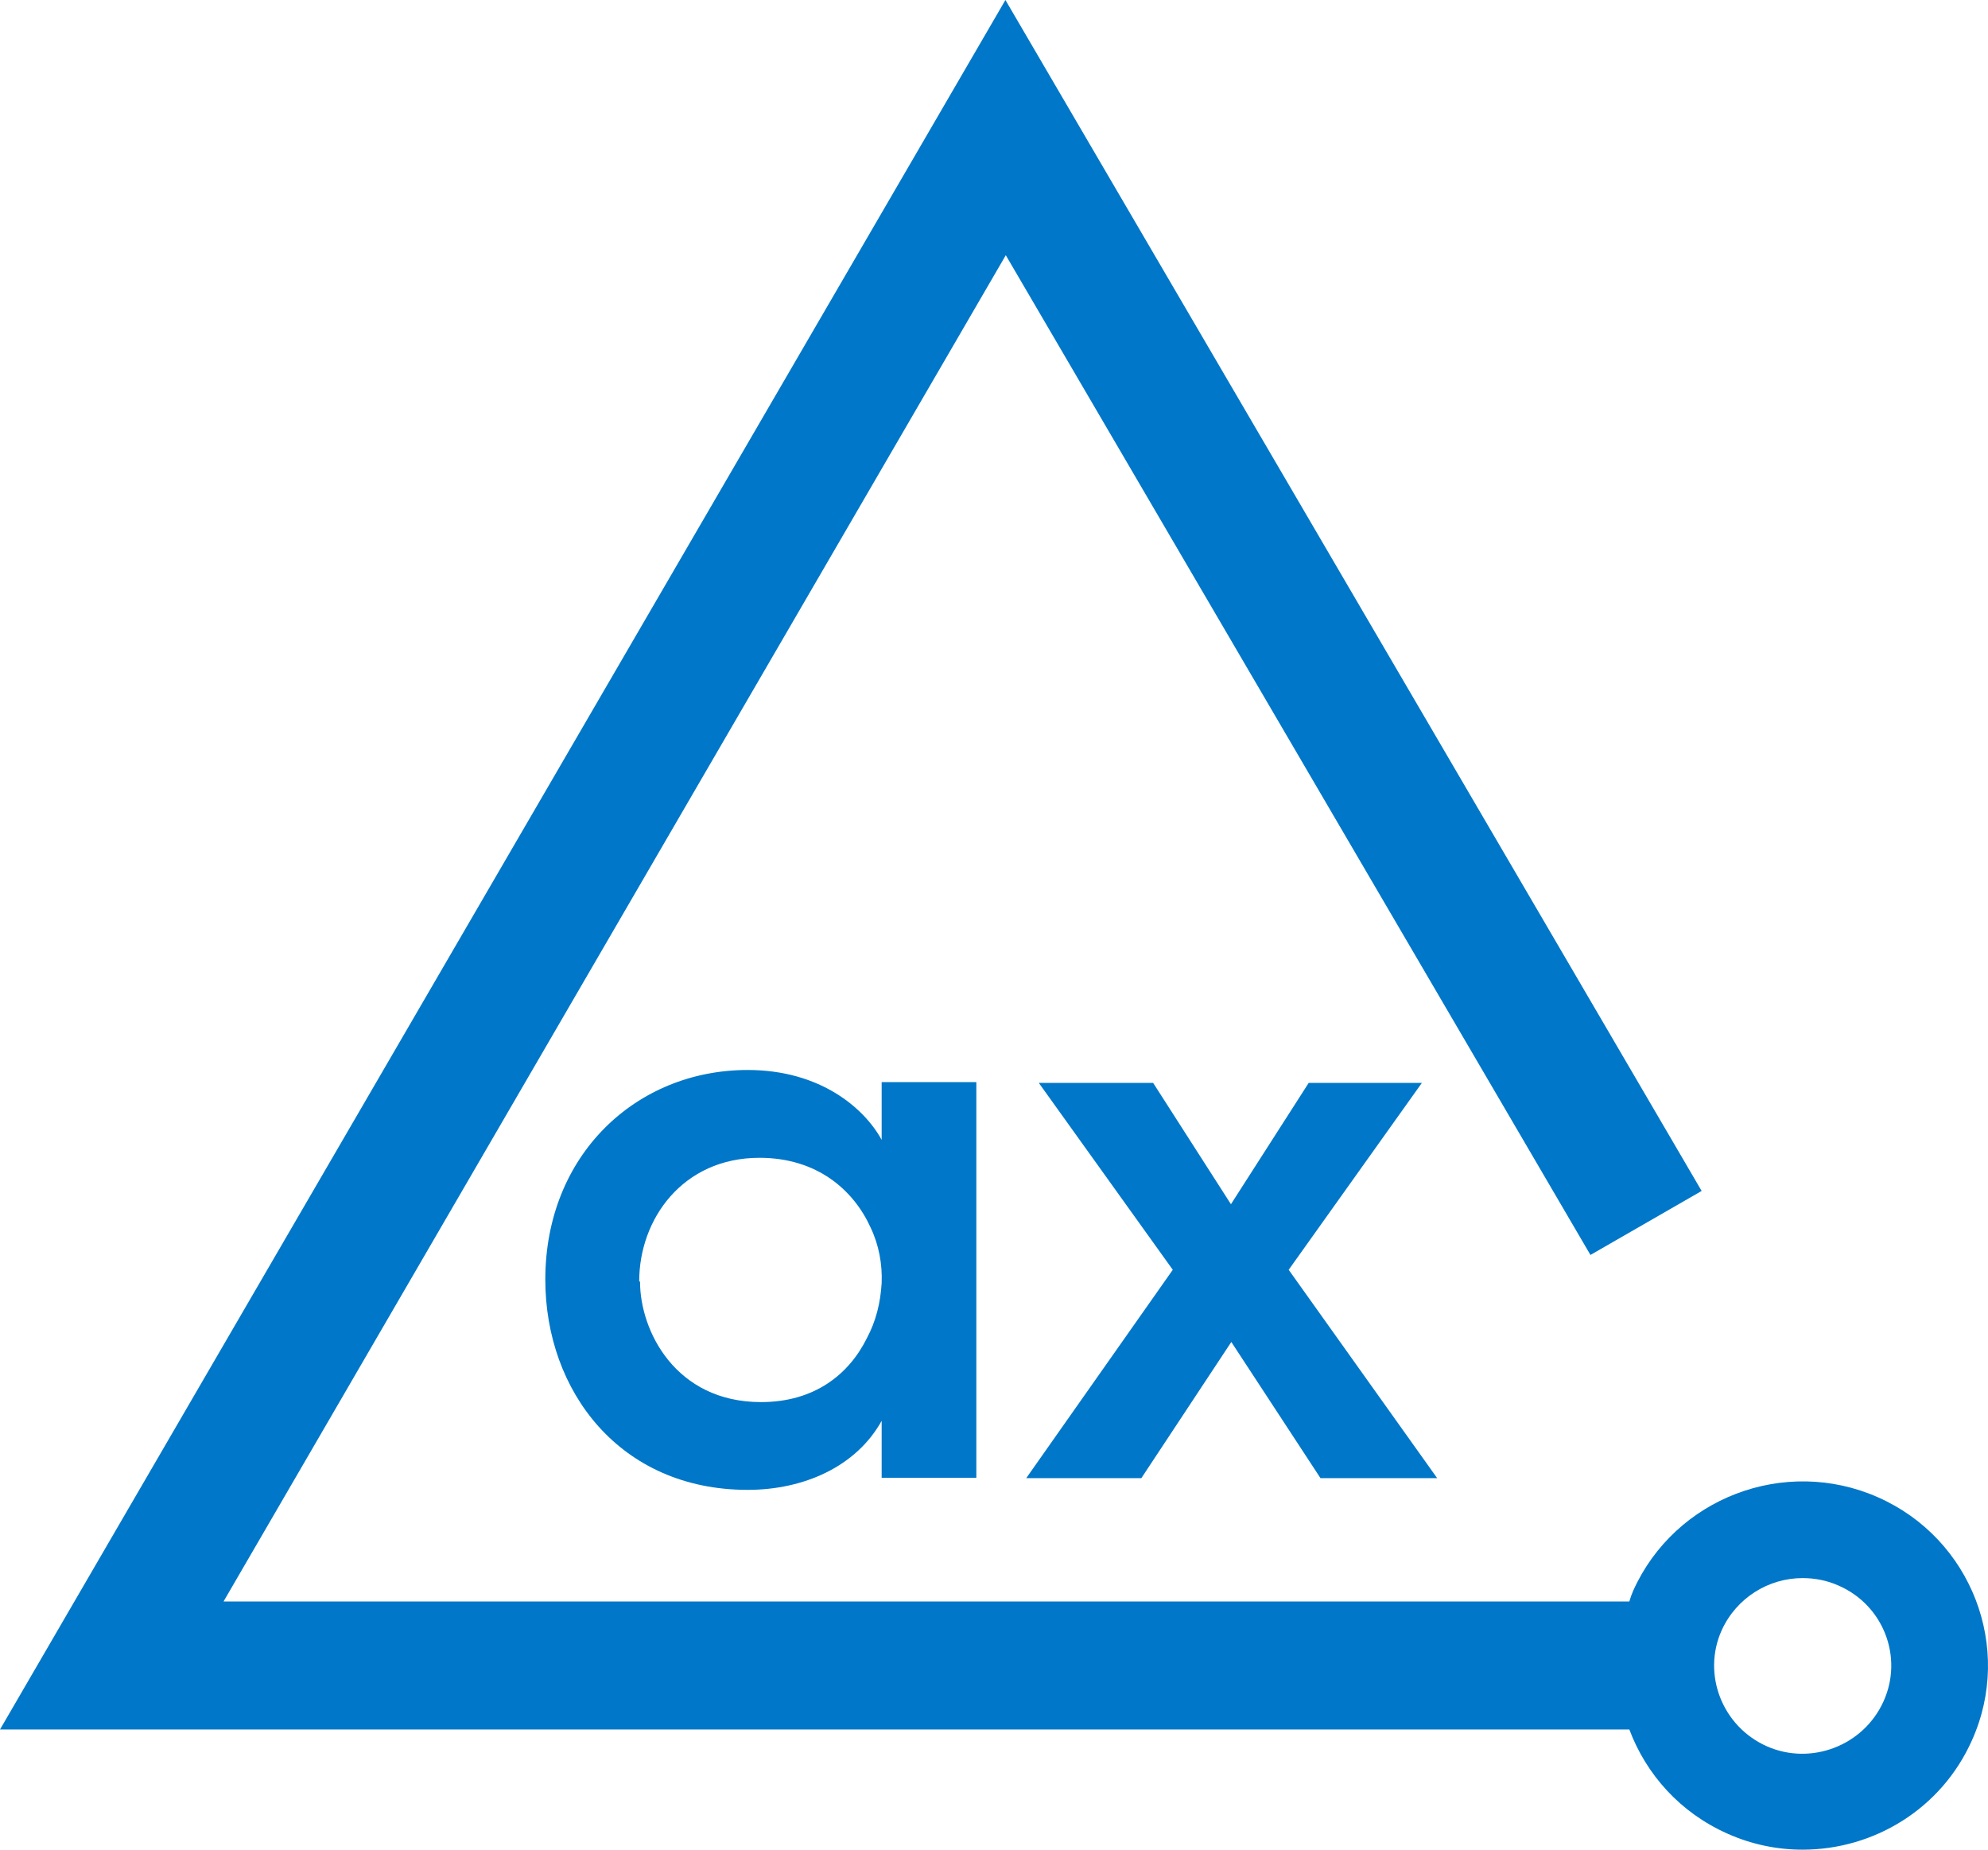 <svg width="43" height="40" viewBox="0 0 43 40" fill="none" xmlns="http://www.w3.org/2000/svg">
<path d="M40.621 32.38C38.599 31.485 36.228 32.397 35.327 34.397C35.293 34.473 35.267 34.548 35.242 34.633H4.835L21.755 5.519L34.401 27.139L36.806 25.755L21.747 0L0 37.401H35.242C35.607 38.371 36.338 39.198 37.366 39.654C37.893 39.89 38.446 40 38.989 40C40.528 40 41.989 39.122 42.652 37.637C43.553 35.637 42.644 33.274 40.621 32.38ZM40.74 36.793C40.307 37.755 39.168 38.186 38.216 37.764C37.247 37.333 36.814 36.203 37.239 35.257C37.562 34.548 38.259 34.127 38.989 34.127C39.253 34.127 39.516 34.177 39.763 34.287C40.74 34.709 41.173 35.84 40.74 36.793Z" fill="#0077C8"/>
<path d="M21.118 31.958H19.07V30.726C18.517 31.721 17.379 32.219 16.172 32.219C13.41 32.219 11.795 30.084 11.795 27.671C11.795 24.979 13.758 23.139 16.172 23.139C17.744 23.139 18.696 23.966 19.07 24.65V23.401H21.118V31.958ZM13.844 27.721C13.844 28.776 14.608 30.321 16.461 30.321C17.608 30.321 18.356 29.73 18.747 28.945C18.951 28.565 19.044 28.169 19.07 27.747C19.087 27.342 19.01 26.92 18.832 26.549C18.466 25.738 17.676 25.038 16.427 25.038C14.761 25.038 13.826 26.371 13.826 27.705L13.844 27.721ZM25.367 27.46L22.469 23.418H24.942L26.625 26.042L28.307 23.418H30.755L27.874 27.46L31.086 31.966H28.562L26.633 29.021L24.687 31.966H22.197L25.367 27.46Z" fill="#0077C8"/>
</svg>
